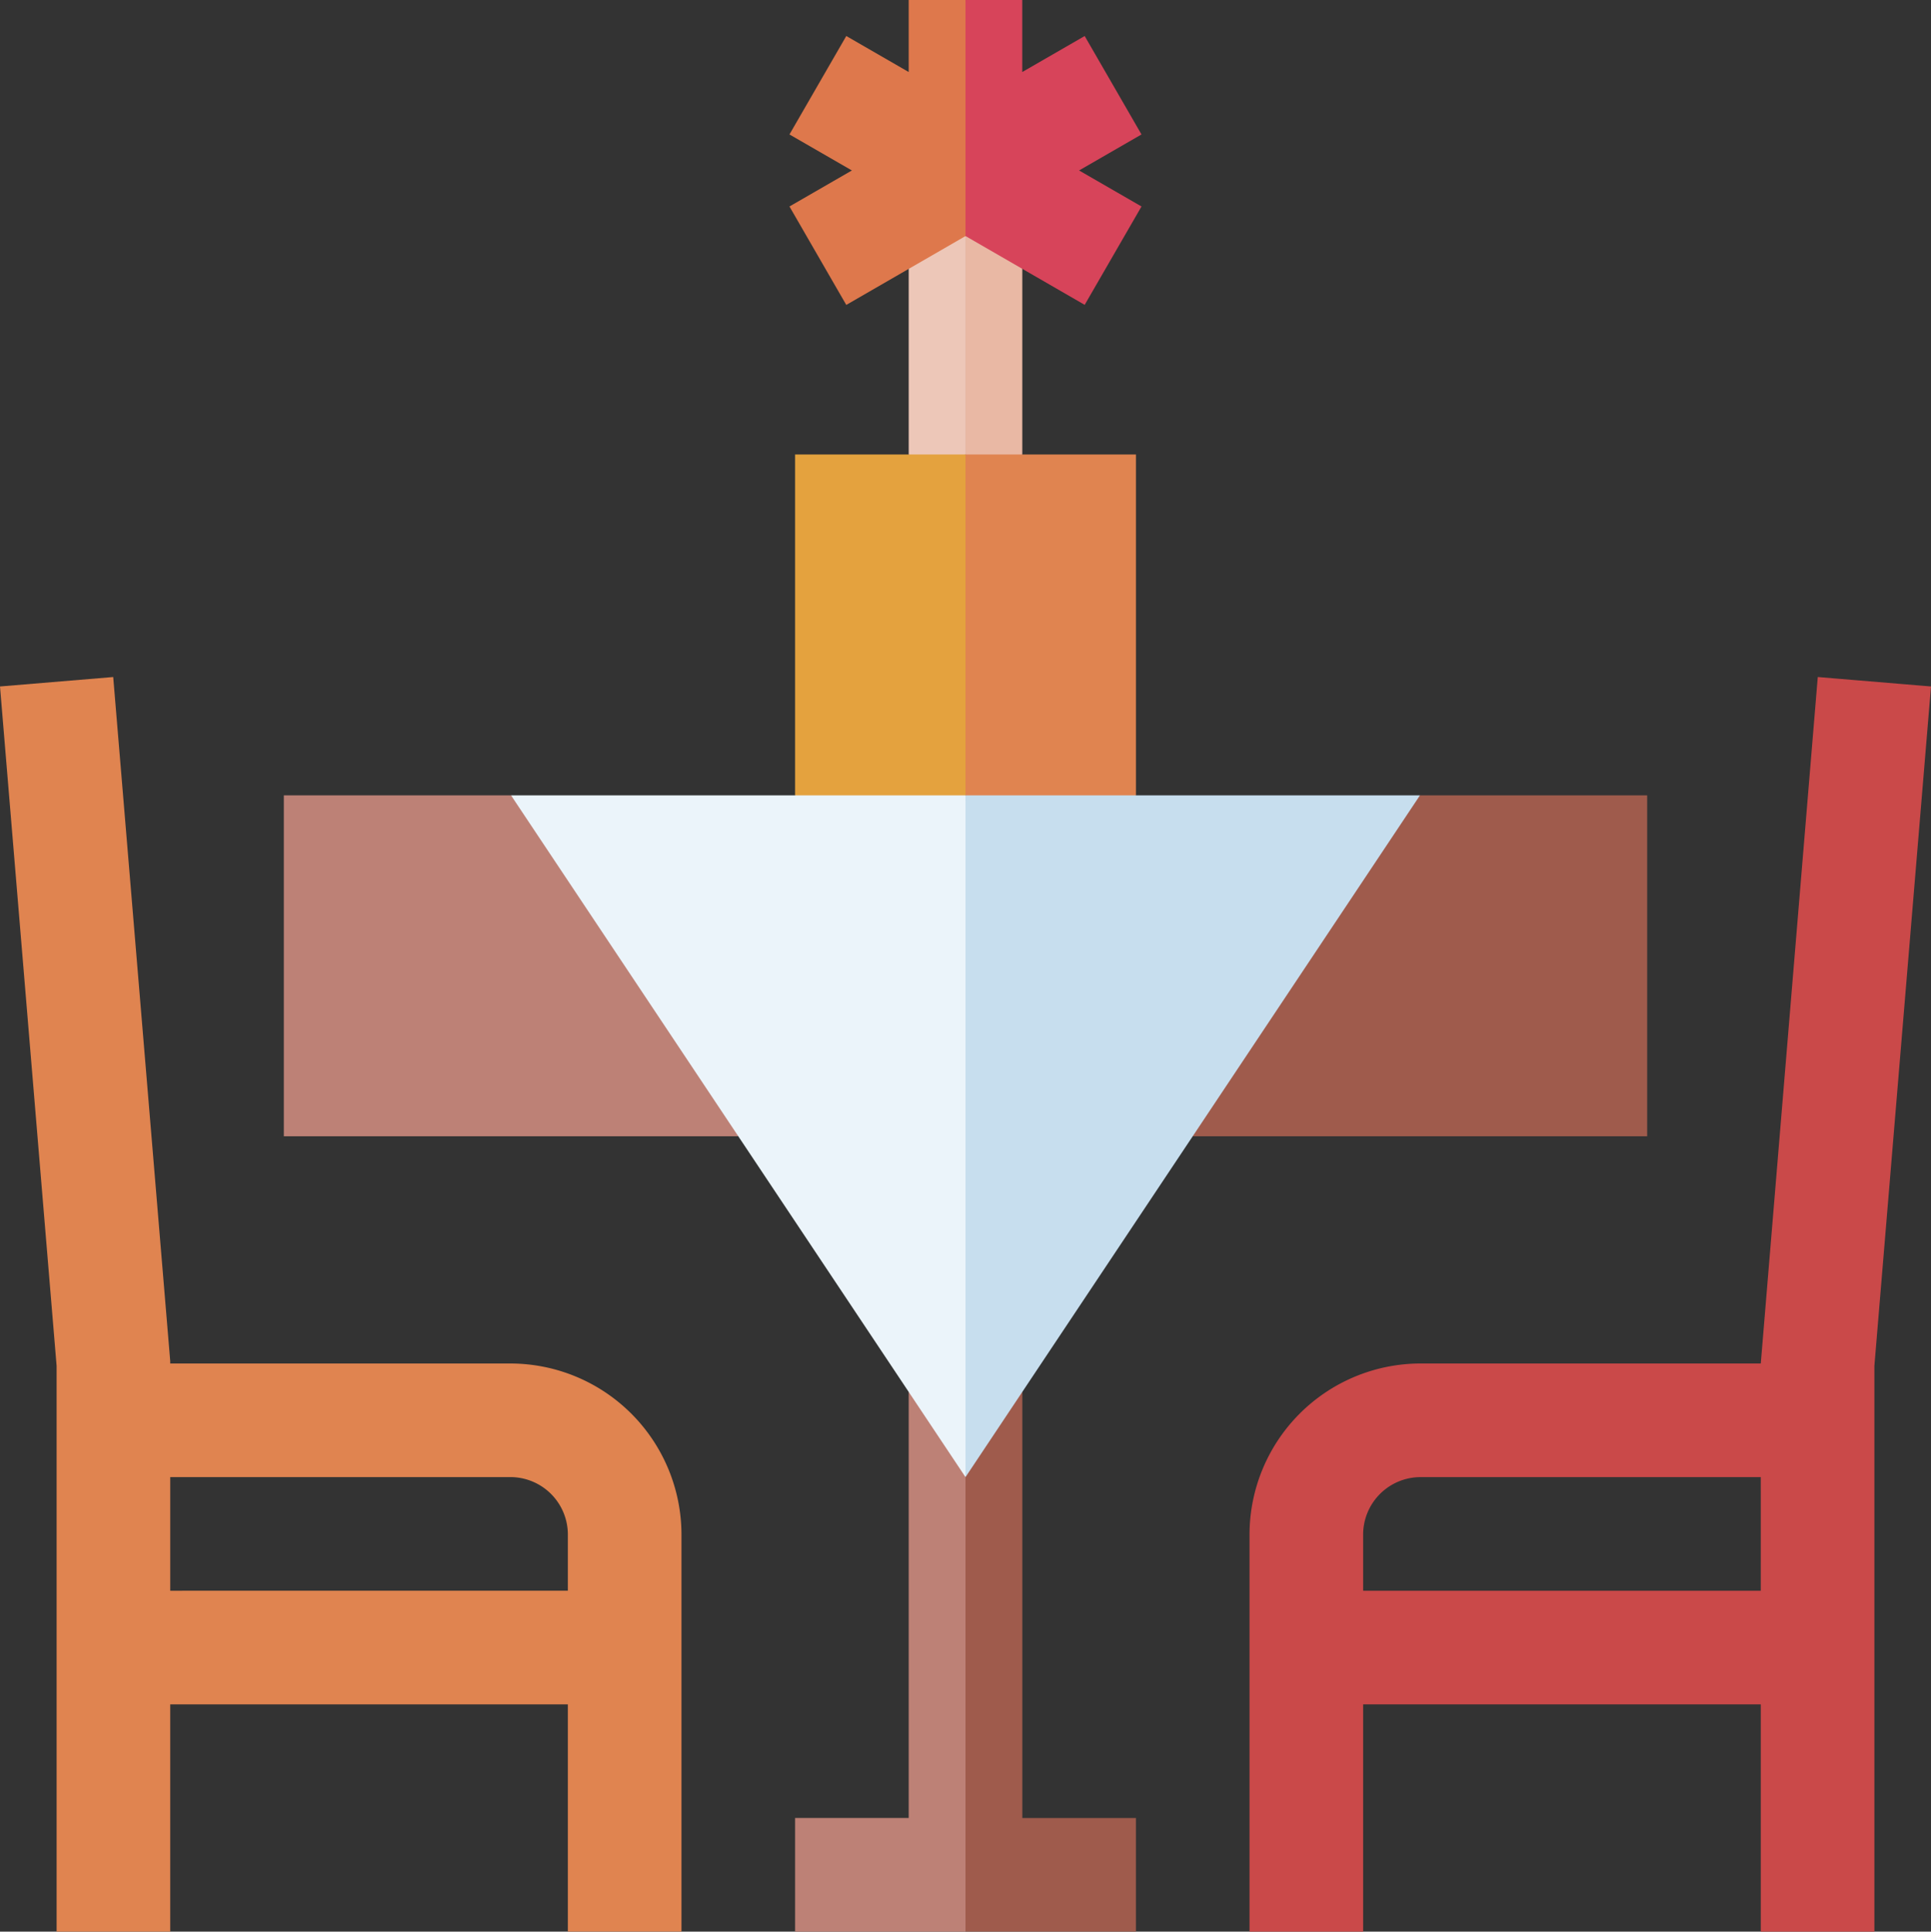 <svg xmlns="http://www.w3.org/2000/svg" width="160.873" height="160.906" viewBox="0 0 160.873 160.906"><rect x="0" y="0" width="160.873" height="160.906" fill="#333333" stroke="none"/><path d="M219.465,367.5v35.494H210v9.465h14.2l3.155-23.663L224.2,374.6l-1.358-5.43Z" transform="translate(-143.761 -251.553)" fill="#bd8176"/><path d="M269.2,403h-9.465V367.505l-3.016,1.687L255,374.6v37.86h14.2Z" transform="translate(-174.564 -251.557)" fill="#9f5b4c"/><path d="M240,61.39V76.856l2.366,3.155,2.366-3.155v-18.2L241.42,56.97Z" transform="translate(-164.296 -38.996)" fill="#edc7b8"/><path d="M259.733,61.39,257.9,56.97,255,58.658v18.2l2.366,3.155,2.366-3.155Z" transform="translate(-174.563 -38.996)" fill="#e9b8a4"/><path d="M42.576,235.937H14.233v-.2L9.484,178.754l-9.432.786,4.716,56.594v47.128h9.465v-18.93H47.361v18.93h9.465V250.188a14.266,14.266,0,0,0-14.25-14.25Zm-28.342,18.93V245.4H42.576a4.791,4.791,0,0,1,4.785,4.785v4.68Z" transform="translate(-0.052 -122.357)" fill="#e08450"/><path d="M372.593,235.937H344.25A14.266,14.266,0,0,0,330,250.188v33.075h9.465v-18.93h33.128v18.93h9.465V236.134c.113-1.353,4.59-55.074,4.716-56.594l-9.432-.786C376.955,183.392,378.853,160.554,372.593,235.937Zm0,18.93H339.465v-4.68a4.791,4.791,0,0,1,4.785-4.785h28.342Z" transform="translate(-225.901 -122.357)" fill="#ca4949"/><path d="M315,238.4h37.86V210H333.93l-12.736,14.2Z" transform="translate(-215.633 -143.745)" fill="#9f5b4c"/><path d="M112.86,238.4H75V210H93.93l12.42,13.9Z" transform="translate(-51.354 -143.745)" fill="#bd8176"/><path d="M210,120v28.4l7.1,3.155,7.1-3.155,3.155-14.2L224.2,120Z" transform="translate(-143.761 -82.14)" fill="#e4a23e"/><path d="M269.2,120H255v28.4l7.1,3.155,7.1-3.155Z" transform="translate(-174.563 -82.14)" fill="#e08450"/><path d="M218.458,0V6l-5.2-3-4.733,8.2,5.2,3-5.2,3,4.733,8.2,9.929-5.733,3.155-9.831L223.191,0h-4.733Z" transform="translate(-142.754 0)" fill="#de784c"/><path d="M269.662,17.2l-5.2-3,5.2-3L264.929,3l-5.2,3V0H255V19.662l9.929,5.733Z" transform="translate(-174.563 0)" fill="#d7445a"/><path d="M135,210l37.86,56.79,3.155-28.4L172.86,210Z" transform="translate(-92.424 -143.745)" fill="#ebf4fa"/><path d="M255,210v56.79L292.86,210Z" transform="translate(-174.563 -143.745)" fill="#c7deee"/></svg>
